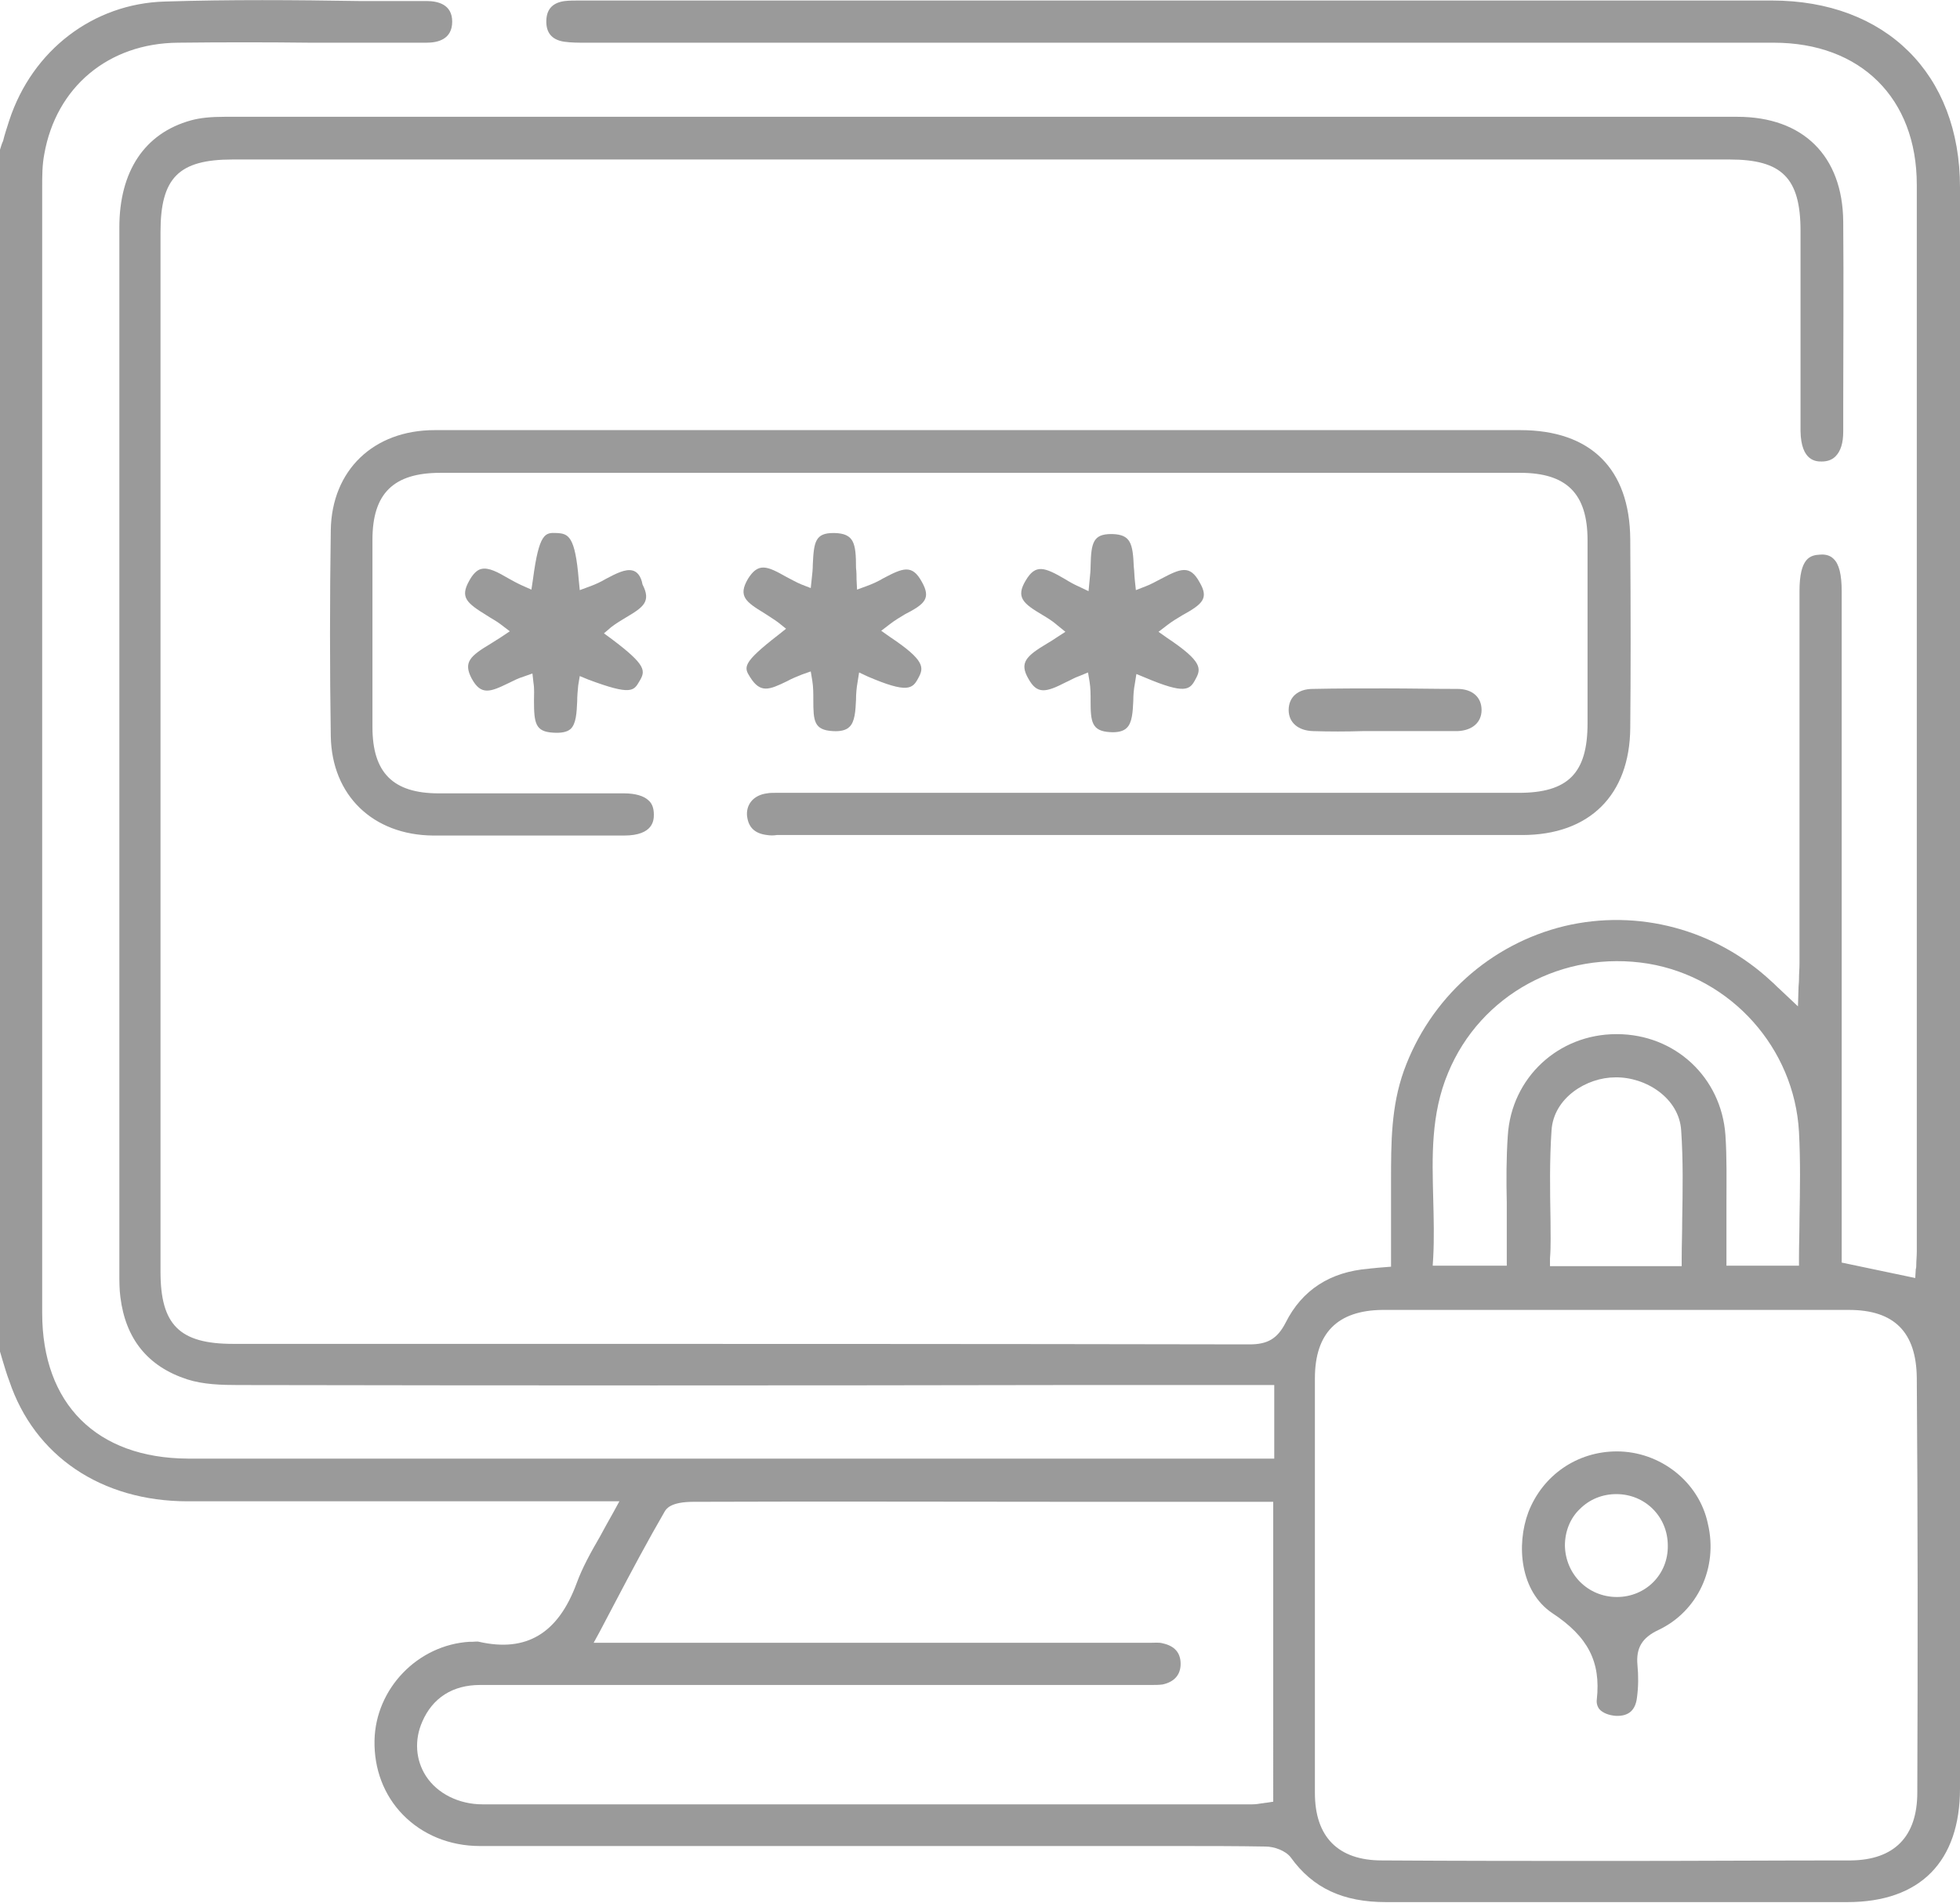 <?xml version="1.0" encoding="utf-8"?>
<!-- Generator: Adobe Illustrator 23.0.1, SVG Export Plug-In . SVG Version: 6.00 Build 0)  -->
<svg version="1.1" id="Layer_1" xmlns="http://www.w3.org/2000/svg" xmlns:xlink="http://www.w3.org/1999/xlink" x="0px" y="0px"
	 viewBox="0 0 381 369.8" style="enable-background:new 0 0 381 369.8;" xml:space="preserve">
<style type="text/css">
	.st0{fill:#9A9A9A;}
</style>
<g>
	<path class="st0" d="M344.4,0.1c-66.5,0-133,0-199.5,0l-31.5,0l-0.7,0c-1,0-2,0-2.9,0.1c-2.3,0.3-3.5,1.5-3.6,3.7
		c-0.1,2.4,1,3.8,3.4,4.2c1.4,0.2,2.8,0.2,4.2,0.2h0.4c76.9,0,153.7,0,230.6,0c16.9,0,27.8,10.8,27.8,27.6c0,69.1,0,138.2,0,207.4
		c0,0.9-0.1,1.7-0.1,2.5c0,0.3,0,0.6-0.1,0.9l-0.1,1.7l-14.3-3v-26.8c0-34.6,0-69.2,0-103.7c0-3.2-0.5-5.3-1.6-6.3
		c-0.6-0.6-1.5-0.9-2.6-0.8c-1.9,0.1-4,0.6-4,7.1l0,29.4c0,14.3,0,28.6,0,43c0,1-0.1,1.9-0.1,3.1c0,0.6-0.1,1.2-0.1,1.9l-0.1,3.3
		l-3.5-3.3c-0.7-0.6-1.1-1.1-1.6-1.5c-10.9-10.2-26-14.2-40.3-10.8c-14.4,3.5-26.1,14-31.2,28.1c-2.5,7-2.5,14-2.5,21.5l0,2
		c0,3,0,5.9,0,9l0,5.6l-2.5,0.2c-0.7,0.1-1.3,0.1-1.9,0.2c-7.4,0.6-12.9,4.1-16.1,10.5c-1.6,3.1-3.5,4.2-7,4.2c0,0,0,0,0,0
		c-51.9-0.1-104.8-0.1-155.8-0.1l-41.8,0c-10.4,0-14.1-3.7-14.1-14c0-67.4,0-134.7,0-202.1c0-10.5,3.5-14.1,14-14.1
		c97,0,194,0,291,0c10.2,0,13.8,3.6,13.8,13.9c0,8.4,0,16.9,0,25.3l0,11.5c0,0.7,0,1.4,0,2.1c0.1,5.9,3.1,5.9,4.1,5.9
		c1.1,0,2-0.3,2.7-1c1-1,1.5-2.6,1.5-4.8l0-5c0-11.7,0.1-23.9,0-35.8c-0.1-12.8-7.8-20.4-20.6-20.4c-106,0-202.1,0-294,0
		c-2.7,0-4.8,0.2-6.6,0.7c-9,2.5-13.9,9.9-13.9,20.8c0,67.7,0,135.5,0,203.2c0,1.7,0,3.2,0.2,4.7c1,8.1,5.3,13.5,13,16
		c3.1,1,6.7,1.1,9.9,1.1c53.6,0.1,108.2,0.1,160.9,0l40.5,0v14.3H94.7c-5.8,0-11.6,0-17.5,0c-13.3,0-27.1,0-40.7,0
		c-17.7-0.1-28.3-10.6-28.3-28.3c0-72.9,0-145.7,0-218.6v-0.3c0-2.1,0-4.2,0.4-6.3c2.3-13.1,12.5-21.6,26-21.7
		c8.6-0.1,17.3-0.1,25.7,0c7.4,0,15.1,0,22.6,0c2.3,0,5-0.7,5-4.1c0-3.3-2.7-4-5-4c-4.4,0-8.7,0-13.1,0C57.4,0,44.6-0.1,32,0.3
		C18.2,0.7,6.3,9.7,1.8,23.4c-0.4,1.3-0.9,2.7-1.2,4C0.3,28,0.2,28.5,0,29.1v233.6c0.2,0.6,0.3,1.1,0.5,1.7c0.4,1.3,0.8,2.7,1.3,4
		c4.9,14.6,17.9,23.4,34.7,23.4c17.9,0,36.1,0,53.7,0c7.6,0,15.2,0,22.8,0h7.4l-1.2,2.2c-0.9,1.6-1.8,3.2-2.6,4.7
		c-1.8,3.1-3.4,6-4.5,9c-3.6,9.8-9.8,13.5-19,11.4c-0.3-0.1-0.8,0-1.2,0c-0.2,0-0.4,0-0.6,0c-10.1,0.6-18.3,9.1-18.5,19.2
		c-0.1,5.5,1.8,10.6,5.5,14.4c3.8,3.9,9.1,6.1,15,6.1c29.3,0,58.7,0,88,0l40.5,0c2.4,0,4.8,0,7.3,0c5.6,0,11.3,0,16.9,0.1
		c1.7,0,3.9,0.8,4.9,2.1c4.3,6,10.2,8.7,18.5,8.7c0,0,0,0,0.1,0c15,0,30,0,45,0c14.9,0,29.8,0,44.6,0c14.2,0,21.9-7.9,21.9-22.1
		c0-103.7,0-207.5,0-311.2C381,14.4,366.6,0.1,344.4,0.1z M247.4,350.2l-1.3,0.2c-0.3,0-0.5,0.1-0.8,0.1c-0.6,0.1-1.2,0.2-1.9,0.2
		l-6.1,0c-25.8,0-51.5,0-77.3,0c-22.1,0-44.2,0-66.2,0c-4.6,0-8.8-2.1-11-5.5c-2-3.1-2.3-7-0.7-10.6c2-4.6,5.9-7.1,11.2-7.1
		c4.8,0,9.6,0,14.3,0l20.5,0c31.5,0,63,0,94.5,0c0.3,0,0.7,0,1,0c0.9,0,1.7,0,2.4-0.1c2.3-0.5,3.5-1.9,3.5-4c0-2.2-1.2-3.5-3.5-4
		c-0.7-0.2-1.5-0.1-2.4-0.1c-0.3,0-0.7,0-1,0c-28.6,0-57.2,0-85.8,0h-21.4l1.2-2.2c1-1.9,2-3.8,3-5.7c3.2-6.1,6.3-11.9,9.6-17.6
		c0.3-0.5,1.1-1.9,5.6-1.9c25.6-0.1,51.6,0,76.7,0l36,0V350.2z M278.6,233c-0.2-8.1-0.5-16.4,2.9-24.5c6.3-15.2,22.3-23.9,38.9-21.2
		c16.1,2.7,28.4,16.4,29.3,32.7c0.3,5.6,0.2,11.3,0.1,16.8c0,2.6-0.1,5.1-0.1,7.7v1.5h-14.1l0-3c0-1,0-2,0-3c0-2,0-4,0-6
		c0-4.4,0.1-9-0.2-13.4c-0.8-11.2-9.8-19.6-21.1-19.6c0,0-0.1,0-0.1,0c-11.3,0-20.4,8.5-21.1,19.7c-0.3,4.3-0.3,8.8-0.2,13.1
		c0,2,0,3.9,0,5.9c0,1,0,2,0,3.1l0,3.2h-14.4l0.1-1.6C278.8,240.7,278.7,236.8,278.6,233z M301.4,237.1c-0.1-5.7-0.2-11.6,0.2-17.4
		c0.4-6.3,6.8-10.3,12.4-10.3c5.9-0.1,12.4,4,12.8,10.3c0.4,5.8,0.3,11.7,0.2,17.4c0,2.5-0.1,5-0.1,7.5v1.5h-25.6v-1.5
		C301.5,242.1,301.4,239.6,301.4,237.1z M372.7,348.4c0,8.6-4.5,13.1-12.9,13.2c-15,0-30.3,0.1-45.6,0.1c-15.2,0-30.4,0-45.6-0.1
		c-8.5,0-13-4.6-13-13.1c0-26.9,0-53.7,0-80.6c0-8.8,4.4-13.2,13.1-13.3c10.7,0,21.4,0,32.1,0l13.3,0l13.4,0c10.6,0,21.3,0,31.9,0
		c8.8,0,13.1,4.3,13.2,13.2C372.8,294.6,372.8,321.5,372.7,348.4z"/>
	<path class="st0" d="M149.1,162.3c0.6,0.1,1.3,0.1,1.9,0c0.3,0,0.6,0,0.9,0l29.8,0c38.1,0,76.1,0,114.2,0c13.1,0,20.9-7.8,21-20.8
		c0.1-10.7,0.1-22,0-36.7c-0.1-13.7-7.7-21.2-21.4-21.2c-25.4,0-50.9,0-76.3,0l-28.6,0l-30,0c-25.4,0-50.7,0-76.1,0
		c-11.9,0-20,7.8-20.2,19.4c-0.2,13.6-0.2,27,0,40.1c0.2,11.5,8.2,19.2,19.9,19.3c10.7,0,21.5,0,32,0l5.1,0c5.8,0,5.8-3.1,5.8-4.1
		c0-1.1-0.3-2.1-1-2.7c-0.9-0.9-2.6-1.4-4.8-1.4c-6.6,0-13.1,0-19.7,0c-5.4,0-10.9,0-16.3,0c-8.9,0-12.9-4-12.9-12.9
		c0-11.6,0-23.8,0-36.4c0-9,4.1-13,13.2-13c70,0,140,0,209.9,0c9,0,13.1,4,13.1,13.1c0,12.9,0,25.8,0,35.6c0,9.7-3.8,13.5-13.4,13.5
		l-142.5,0c-0.3,0-0.7,0-1,0c-0.3,0-0.7,0-1,0c-0.5,0-1.1,0-1.6,0.1c-2.4,0.3-4,1.9-3.9,4.2C145.4,160.7,146.6,162,149.1,162.3z"/>
	<path class="st0" d="M123,110.9c-1.4-0.4-3.3,0.6-5.2,1.6c-1,0.6-2.1,1.1-3.2,1.5l-1.9,0.7l-0.2-2c-0.7-8.5-2-9-4.3-9.1
		c-2.2-0.1-3.4-0.1-4.6,9l-0.3,2l-1.8-0.8c-0.9-0.4-1.8-0.9-2.7-1.4c-1.9-1.1-3.8-2.2-5.3-1.8c-0.8,0.2-1.6,1-2.3,2.3
		c-1.8,3.2-0.5,4.3,3.4,6.7c0.9,0.6,1.9,1.1,2.8,1.8l1.7,1.3l-1.8,1.2c-0.6,0.4-1.3,0.8-1.9,1.2c-4,2.4-5.4,3.6-3.7,6.8
		c1.8,3.3,3.6,2.6,7.1,0.9c1-0.5,2-1,3-1.3l1.7-0.6l0.2,1.8c0.2,1.2,0.1,2.4,0.1,3.5c0,4.4,0.3,6,3.7,6.2c1.6,0.1,2.7-0.1,3.4-0.7
		c1.1-1,1.2-3.2,1.3-5.4c0-1,0.1-2.1,0.2-3.1l0.3-1.8l1.7,0.7c8.3,3.1,8.8,2.2,9.9,0.3c1.2-2,1.4-3.1-5.4-8.2l-1.5-1.1l1.4-1.2
		c0.9-0.7,1.9-1.3,2.9-1.9c3.4-2,4.9-3.1,3.2-6.4C124.6,111.9,123.8,111.1,123,110.9z"/>
	<path class="st0" d="M179.2,113.1c-1.9-3.5-3.7-2.7-7.5-0.7c-1,0.6-2.1,1.1-3.2,1.5l-1.9,0.7l-0.1-2c0-0.7,0-1.4-0.1-2.2
		c0-4.9-0.4-6.7-4.2-6.8c-0.1,0-0.1,0-0.2,0c-3.5,0-3.8,1.7-4,6.1c0,0.9-0.1,1.8-0.2,2.7l-0.2,1.9l-1.8-0.7c-1-0.4-2-1-3-1.5
		c-3.7-2.1-5.4-2.8-7.4,0.4c-2,3.4-0.4,4.5,3.2,6.7c0.9,0.6,1.9,1.2,2.7,1.8l1.5,1.2l-1.5,1.2c-7.1,5.5-6.7,6.3-5.5,8.2
		c2,3.2,3.7,2.5,7.2,0.8c0.9-0.5,1.9-0.9,2.9-1.3l1.7-0.6l0.3,1.8c0.2,1.2,0.2,2.5,0.2,3.7c0,4.1,0.1,5.9,3.8,6.1
		c1.5,0.1,2.6-0.2,3.2-0.8c1.1-1,1.2-3.2,1.3-5.3c0-1.1,0.1-2.3,0.3-3.4l0.3-1.9l1.7,0.8c7.7,3.3,8.7,2.4,9.8,0.3
		c1.1-2,1.4-3.4-5.5-8l-1.7-1.2l1.7-1.3c0.9-0.7,1.9-1.3,2.9-1.9C179.8,117.4,181,116.3,179.2,113.1z"/>
	<path class="st0" d="M233.2,113.2c-1.9-3.5-3.7-2.7-7.5-0.7c-1,0.5-2,1.1-3.1,1.5l-1.8,0.7l-0.2-1.9c-0.1-0.9-0.1-1.8-0.2-2.6
		c-0.2-4.6-0.6-6.3-4.2-6.4c-0.1,0-0.1,0-0.2,0c-3.5,0-3.9,1.7-4,6.2c0,0.9-0.1,1.8-0.2,2.8l-0.2,2.1l-1.9-0.9
		c-0.9-0.4-1.8-0.9-2.6-1.4c-4.1-2.4-5.8-3-7.7,0.2c-2,3.3-0.5,4.5,3.2,6.7c1,0.6,2,1.2,2.9,2l1.6,1.3l-1.7,1.1
		c-0.6,0.4-1.2,0.8-1.9,1.2c-4,2.4-5.4,3.7-3.6,6.8c1.7,3.1,3.4,2.7,7.3,0.7c0.9-0.4,1.7-0.9,2.6-1.2l1.7-0.7l0.3,1.8
		c0.2,1.2,0.2,2.5,0.2,3.7c0,4.1,0.2,5.9,3.8,6.1c1.5,0.1,2.6-0.2,3.2-0.8c1.1-1,1.2-3.2,1.3-5.3c0-1.1,0.1-2.3,0.3-3.3l0.3-1.9
		l1.7,0.7c7.8,3.3,8.7,2.4,9.8,0.3c1.1-2,1.4-3.4-5.5-8l-1.7-1.2l1.7-1.3c0.9-0.7,1.9-1.3,2.9-1.9
		C233.8,117.4,235,116.3,233.2,113.2z"/>
	<path class="st0" d="M264.9,142.1c2.8,0,5.7,0,8.5,0c3.3,0,6.6,0,9.9,0c2.9-0.1,4.7-1.7,4.7-4.1c0-2.5-1.8-4.1-4.7-4.1
		c-4.6,0-9.3-0.1-14-0.1c-4.7,0-9.4,0-14.1,0.1c-2.9,0-4.7,1.6-4.7,4.1c0,2.4,1.8,4,4.7,4.1C258.4,142.2,261.7,142.2,264.9,142.1z"
		/>
	<path class="st0" d="M314.3,282.1C314.2,282.1,314.2,282.1,314.3,282.1c-7.7,0-14.4,4.6-17.2,11.8c-2.4,6.4-1.6,15.4,4.6,19.6
		c7,4.6,9.5,9.5,8.7,16.8c-0.1,0.7,0.1,1.4,0.5,1.9c0.6,0.7,1.8,1.2,3.2,1.3c2.5,0.1,3.8-1.1,4.1-3.5c0.3-2.2,0.3-4.3,0.1-6.4
		c-0.3-3.3,0.9-5.3,4.1-6.8c7.6-3.6,11.6-12.1,9.6-20.6C330.3,288,322.7,282.1,314.3,282.1z M314.3,310.4
		C314.3,310.4,314.3,310.4,314.3,310.4c-5.6,0-10-4.4-10.1-10c0-2.7,1-5.3,2.9-7.1c1.9-1.9,4.4-2.9,7.1-2.9c0,0,0,0,0,0
		c5.6,0,10,4.4,10,10C324.3,306,319.9,310.4,314.3,310.4z"/>
</g>
</svg>
